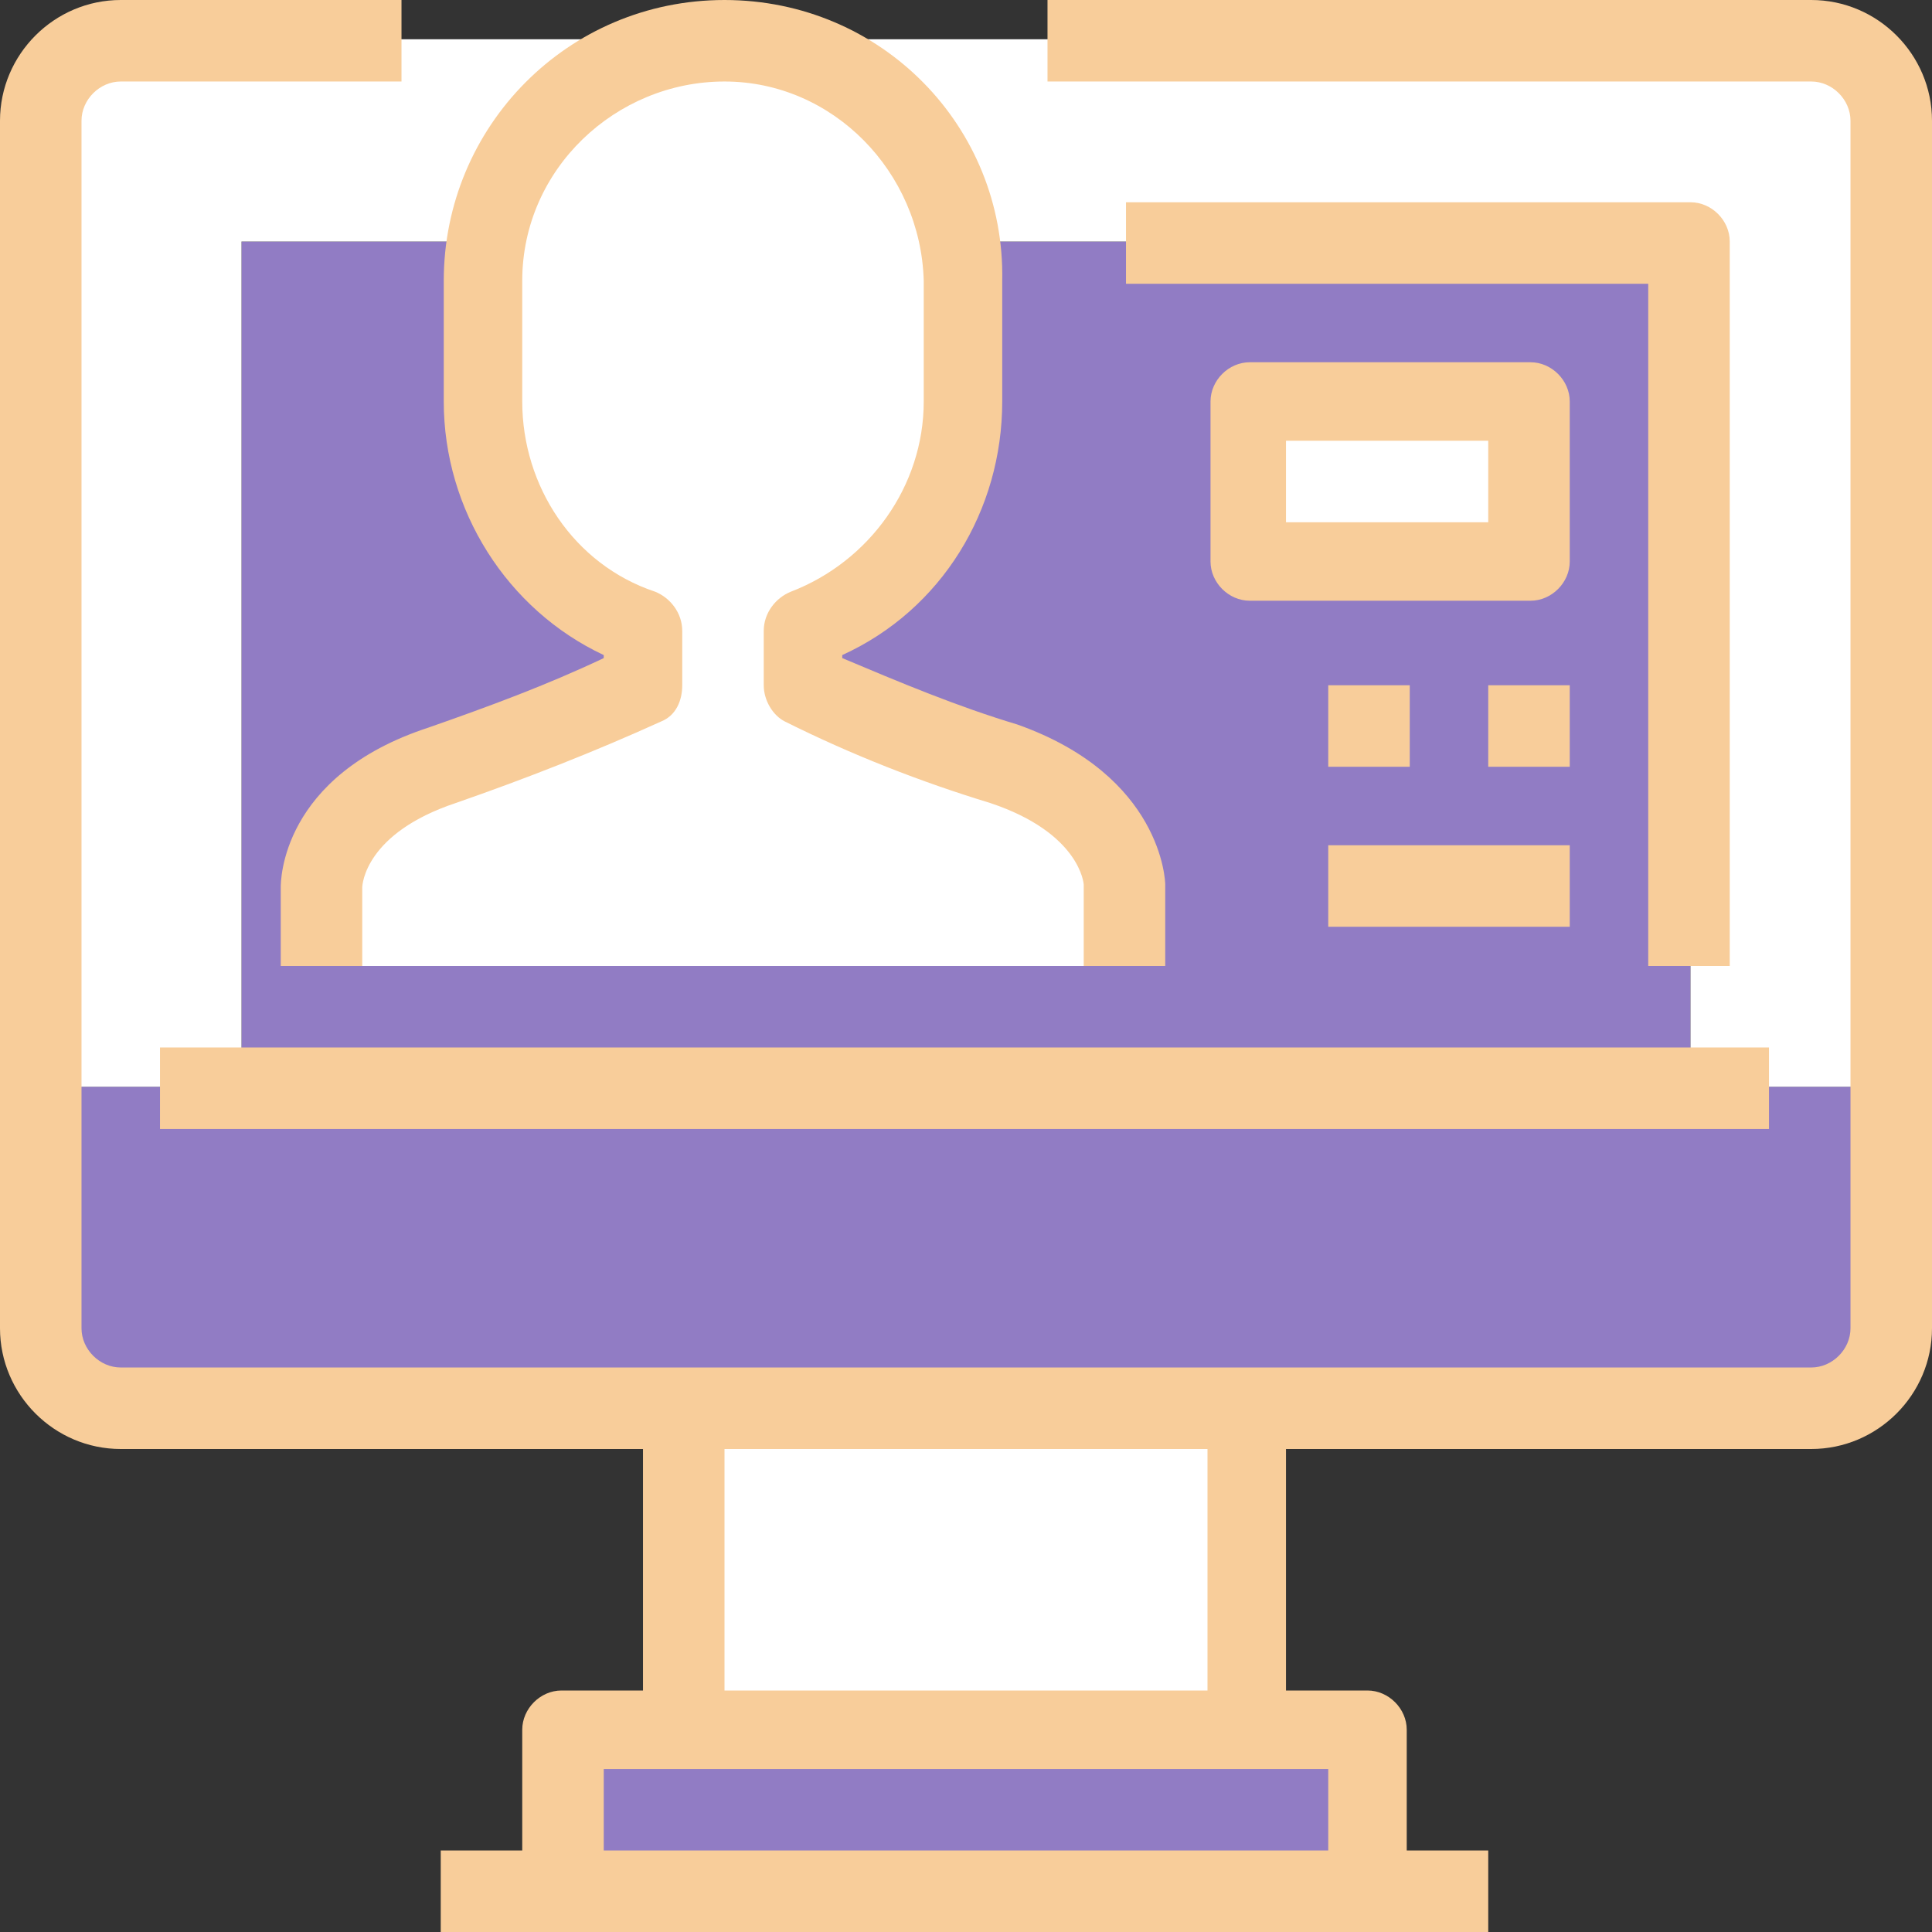 <?xml version="1.0" encoding="utf-8"?>
<!-- Generator: Adobe Illustrator 27.0.1, SVG Export Plug-In . SVG Version: 6.00 Build 0)  -->
<svg version="1.1" id="Layer_1" xmlns="http://www.w3.org/2000/svg" xmlns:xlink="http://www.w3.org/1999/xlink" x="0px" y="0px"
	 viewBox="0 0 64 64" style="enable-background:new 0 0 64 64;" xml:space="preserve">
<rect x="0" y="0" width="64" height="64" fill="#333333" stroke="none"/>
<style type="text/css">
	.st0{fill:#917CC4;}
	.st1{fill:#FFFFFF;}
	.st2{fill:#F8CD9A;}
</style>
<g>
	<g id="Mask_Group_50" transform="translate(-850 -176)">
		<g id="monitor" transform="translate(850 176)">
			<g id="Group_573">
				<path id="Path_669" class="st0" d="M56,32v4H8V8h48V32z"/>
				<path id="Path_670" class="st0" d="M45.3,57.3v4c0,0.7-0.6,1.3-1.3,1.3c0,0,0,0,0,0H20c-0.7,0-1.3-0.6-1.3-1.3l0,0v-4L45.3,57.3
					z"/>
			</g>
			<path id="Path_671" class="st1" d="M22.7,46.7h18.7v10.7H22.7V46.7z"/>
			<path id="Path_672" class="st0" d="M62.7,36v8c0,1.5-1.2,2.7-2.7,2.7H4c-1.5,0-2.7-1.2-2.7-2.7v-8H62.7z"/>
			<g id="Group_574">
				<path id="Path_673" class="st1" d="M62.7,4v32H56V8H8v28H1.3V4c0-1.5,1.2-2.7,2.7-2.7h56C61.5,1.3,62.7,2.5,62.7,4z"/>
				<path id="Path_674" class="st1" d="M41.3,13.3h9.3v5.3h-9.3V13.3z"/>
				<path id="Path_675" class="st1" d="M37.3,29.3V32H10.7v-2.7c0,0,0-2.7,4-4c2.3-0.7,4.5-1.6,6.7-2.7v-1.8
					c-3.2-1.1-5.3-4.1-5.3-7.5v-4c0-4.4,3.6-8,8-8s8,3.6,8,8v4c0,3.4-2.1,6.4-5.3,7.5v1.8c2.2,1,4.4,1.9,6.7,2.7
					C37.3,26.7,37.3,29.3,37.3,29.3z"/>
			</g>
			<g id="Group_575">
				<path id="Path_676" class="st2" d="M5.3,34.7h53.3v2.7H5.3V34.7z"/>
				<path id="Path_677" class="st2" d="M60,0H34.7v2.7H60c0.7,0,1.3,0.6,1.3,1.3l0,0v40c0,0.7-0.6,1.3-1.3,1.3l0,0H4
					c-0.7,0-1.3-0.6-1.3-1.3l0,0V4c0-0.7,0.6-1.3,1.3-1.3l0,0h9.3V0H4C1.8,0,0,1.8,0,4v40c0,2.2,1.8,4,4,4h17.3v8h-2.7
					c-0.7,0-1.3,0.6-1.3,1.3l0,0v4h-2.7V64h34.7v-2.7h-2.7v-4c0-0.7-0.6-1.3-1.3-1.3c0,0,0,0,0,0h-2.7v-8H60c2.2,0,4-1.8,4-4V4
					C64,1.8,62.2,0,60,0z M44,61.3H20v-2.7h24V61.3z M40,56H24v-8h16V56z"/>
				<path id="Path_678" class="st2" d="M56,6.7H37.3v2.7h17.3V32h2.7V8C57.3,7.3,56.7,6.7,56,6.7C56,6.7,56,6.7,56,6.7z"/>
				<path id="Path_679" class="st2" d="M14.2,24.1c-4.9,1.6-4.9,5.1-4.9,5.3V32H12v-2.6c0-0.1,0.1-1.8,3.1-2.8
					c2.3-0.8,4.6-1.7,6.8-2.7c0.5-0.2,0.7-0.7,0.7-1.2v-1.8c0-0.6-0.4-1.1-0.9-1.3c-2.7-0.9-4.4-3.5-4.4-6.3v-4
					c0-3.7,3.1-6.6,6.7-6.6c3.6,0,6.5,3,6.6,6.6v4c0,2.8-1.8,5.3-4.4,6.3c-0.5,0.2-0.9,0.7-0.9,1.3v1.8c0,0.5,0.3,1,0.7,1.2
					c2.2,1.1,4.5,2,6.8,2.7c3,1,3.1,2.7,3.1,2.7V32h2.7v-2.7c0-0.1-0.1-3.6-4.9-5.3c-2-0.6-3.9-1.4-5.8-2.2v-0.1
					c3.3-1.5,5.3-4.8,5.3-8.4v-4C33.3,4.2,29.2,0,24,0s-9.3,4.2-9.3,9.3v4c0,3.6,2.1,6.9,5.3,8.4v0.1C18.1,22.7,16.2,23.4,14.2,24.1
					z"/>
				<path id="Path_680" class="st2" d="M52,13.3c0-0.7-0.6-1.3-1.3-1.3l0,0h-9.3c-0.7,0-1.3,0.6-1.3,1.3l0,0v5.3
					c0,0.7,0.6,1.3,1.3,1.3c0,0,0,0,0,0h9.3c0.7,0,1.3-0.6,1.3-1.3c0,0,0,0,0,0V13.3z M49.3,17.3h-6.7v-2.7h6.7L49.3,17.3z"/>
				<path id="Path_681" class="st2" d="M44,22.7h2.7v2.7H44V22.7z"/>
				<path id="Path_682" class="st2" d="M49.3,22.7H52v2.7h-2.7V22.7z"/>
				<path id="Path_683" class="st2" d="M44,28h8v2.7h-8V28z"/>
			</g>
		</g>
	</g>
</g>
</svg>
